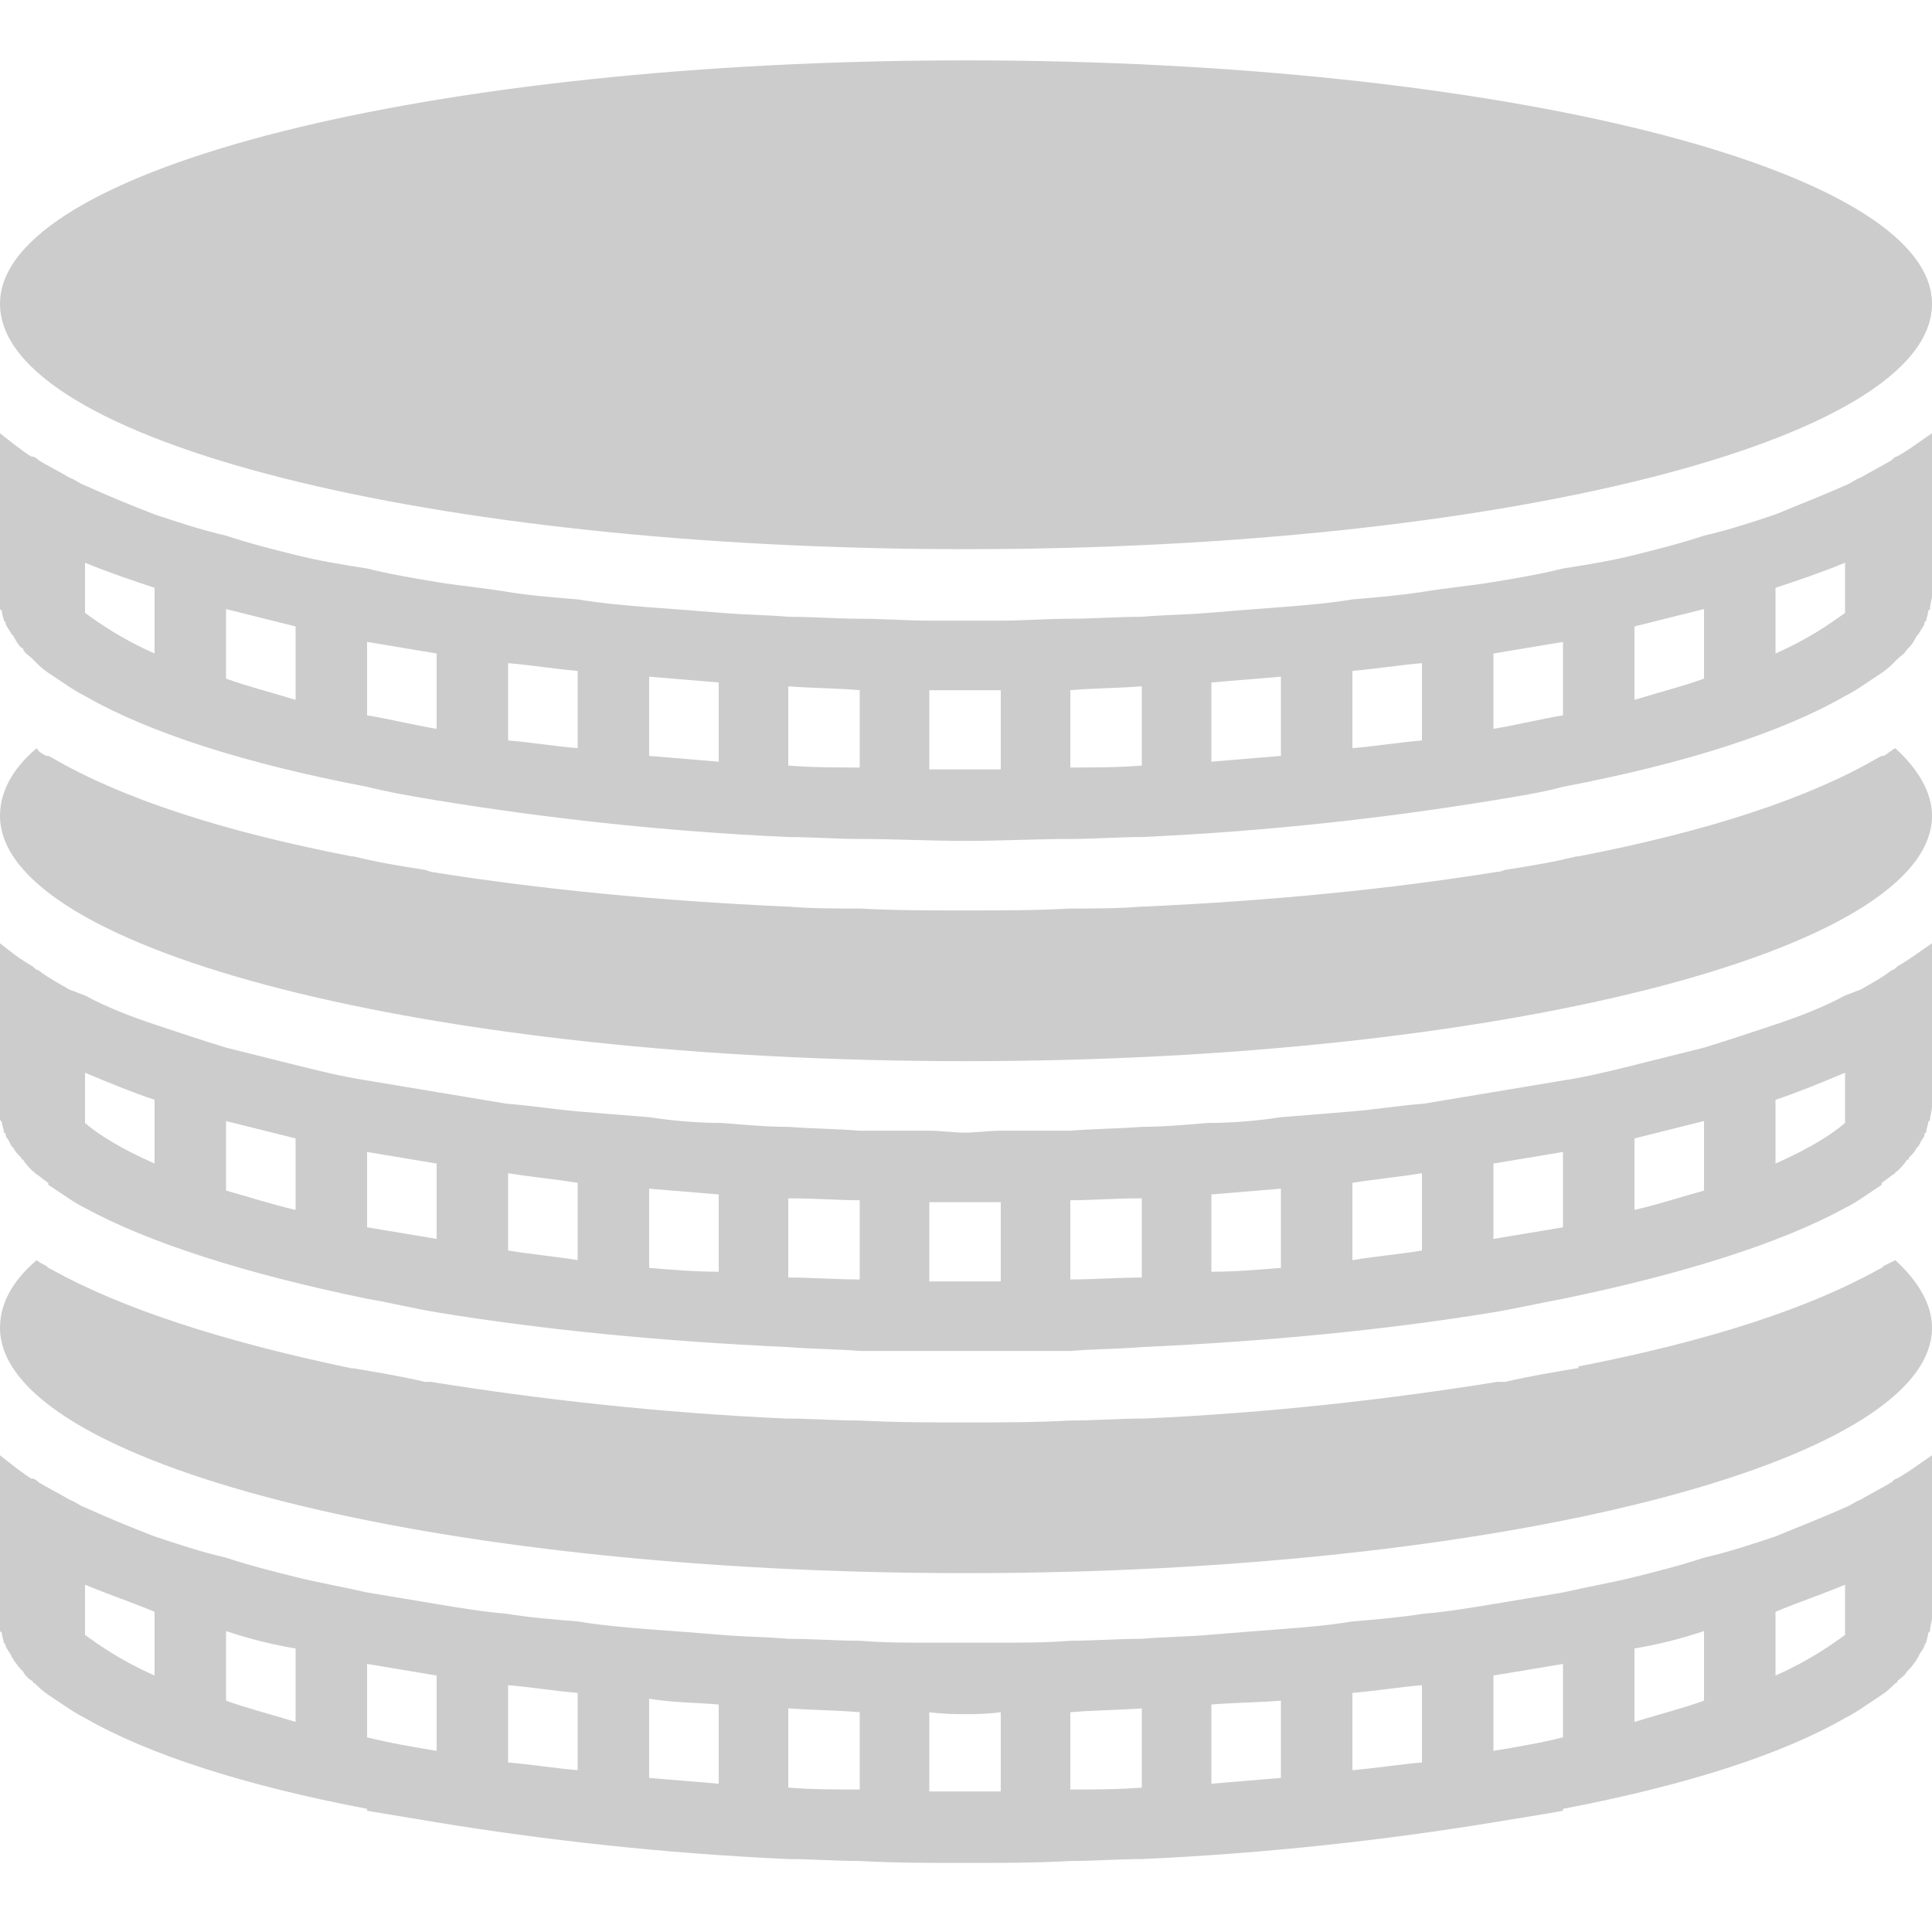<?xml version="1.0" encoding="iso-8859-1"?>
<!DOCTYPE svg PUBLIC "-//W3C//DTD SVG 1.1 Basic//EN" "http://www.w3.org/Graphics/SVG/1.1/DTD/svg11-basic.dtd">
<svg version="1.1" baseProfile="basic"
   xmlns="http://www.w3.org/2000/svg" xmlns:xlink="http://www.w3.org/1999/xlink" x="0px" y="0px" width="32px" height="32px"
   viewBox="0 0 32 32" xml:space="preserve">
  <path transform="matrix(0.032,0,0,0.032,0,1)" stroke="none" style="fill:#CCCCCC" d="M 1000 126 C 1000 197 776 253 500 253 C 223 253 0 197 0 126 C 0 56 223 0 500 0 C 776 0 1000 56 1000 126 M 979 207 C 974 210 968 213 963 216 C 960 217 958 219 955 220 C 944 225 931 230 919 235 C 907 239 895 243 882 246 C 870 250 858 253 846 256 C 834 259 822 261 809 263 C 797 266 785 268 773 270 C 761 272 749 273 737 275 C 724 277 712 278 700 279 C 688 281 676 282 663 283 C 650 284 637 285 625 286 C 613 287 602 287 591 288 C 578 288 566 289 554 289 C 542 289 529 290 518 290 C 512 290 505 290 499 290 C 494 290 487 290 481 290 C 469 290 457 289 445 289 C 433 289 421 288 408 288 C 397 287 386 287 374 286 C 362 285 349 284 335 283 C 323 282 311 281 299 279 C 287 278 274 277 262 275 C 250 273 238 272 226 270 C 214 268 202 266 190 263 C 177 261 165 259 153 256 C 141 253 129 250 117 246 C 104 243 92 239 80 235 C 67 230 55 225 44 220 C 41 219 39 217 36 216 C 31 213 25 210 20 207 C 19 206 18 205 16 205 C 10 201 5 197 0 193 L 0 277 C 0 279 0 281 0 284 C 0 284 1 285 1 285 C 1 287 2 289 2 290 C 3 291 3 291 3 292 C 4 294 5 295 6 297 C 6 297 7 298 7 298 C 8 300 9 302 11 304 C 11 304 12 304 12 305 C 13 307 15 308 17 310 C 17 310 18 311 18 311 C 20 313 22 315 25 317 C 25 317 25 317 25 317 C 28 319 31 321 34 323 C 34 323 34 323 34 323 C 37 325 40 327 44 329 C 44 329 44 329 44 329 C 77 348 127 364 190 376 C 190 376 190 376 190 376 C 202 379 214 381 226 383 C 226 383 226 383 226 383 C 281 392 342 399 408 402 C 408 402 408 402 408 402 C 420 402 433 403 445 403 C 445 403 445 403 445 403 C 463 403 481 404 500 404 C 518 404 536 403 554 403 C 554 403 554 403 554 403 C 566 403 579 402 591 402 C 591 402 591 402 591 402 C 657 399 718 392 773 383 C 773 383 773 383 773 383 C 785 381 798 379 809 376 C 809 376 809 376 809 376 C 872 364 922 348 955 329 C 955 329 955 329 955 329 C 959 327 962 325 965 323 C 965 323 965 323 965 323 C 968 321 971 319 974 317 C 974 317 974 317 974 317 C 977 315 979 313 981 311 C 981 311 982 310 982 310 C 984 308 986 307 987 305 C 988 304 988 304 988 304 C 990 302 991 300 992 298 C 992 298 993 297 993 297 C 994 295 995 294 996 292 C 996 291 996 291 997 290 C 997 289 998 287 998 285 C 998 285 999 284 999 284 C 999 281 1000 279 1000 277 L 1000 193 C 994 197 989 201 982 205 C 981 205 980 206 979 207 z M 80 307 C 62 299 51 291 44 286 L 44 260 C 56 265 68 269 80 273 L 80 307 z M 153 331 C 140 327 128 324 117 320 L 117 284 C 129 287 141 290 153 293 L 153 331 z M 226 346 C 214 344 202 341 190 339 L 190 301 C 202 303 214 305 226 307 L 226 346 z M 299 356 C 287 355 275 353 263 352 L 263 312 C 275 313 287 315 299 316 L 299 356 z M 372 363 C 360 362 348 361 336 360 L 336 319 C 348 320 360 321 372 322 L 372 363 z M 445 366 C 433 366 420 366 408 365 L 408 324 C 422 325 434 325 445 326 L 445 366 z M 518 367 C 512 367 506 367 500 367 C 493 367 487 367 481 367 L 481 326 C 489 326 495 326 500 326 C 504 326 510 326 518 326 L 518 367 z M 591 365 C 579 366 566 366 554 366 L 554 326 C 565 325 577 325 591 324 L 591 365 z M 663 360 C 651 361 639 362 627 363 L 627 322 C 639 321 651 320 663 319 L 663 360 z M 736 352 C 724 353 712 355 700 356 L 700 316 C 712 315 724 313 736 312 L 736 352 z M 809 339 C 797 341 785 344 773 346 L 773 307 C 785 305 797 303 809 301 L 809 339 z M 882 320 C 871 324 859 327 846 331 L 846 293 C 858 290 870 287 882 284 L 882 320 z M 955 286 C 948 291 937 299 919 307 L 919 273 C 931 269 943 265 955 260 L 955 286 z M 975 360 L 974 360 L 972 361 C 936 382 884 399 817 412 L 817 412 L 816 412 C 804 415 792 417 779 419 L 776 420 L 775 420 C 719 429 658 435 592 438 L 591 438 L 591 438 C 579 439 567 439 555 439 L 554 439 C 536 440 518 440 500 440 C 481 440 463 440 445 439 L 444 439 L 444 439 C 432 439 420 439 408 438 L 407 438 L 407 438 C 341 435 279 429 223 420 L 223 420 L 220 419 C 207 417 195 415 183 412 L 182 412 L 182 412 C 115 399 63 382 27 361 L 25 360 L 24 360 C 22 359 20 358 19 356 C 6 367 0 379 0 391 C 0 461 223 518 500 518 C 776 518 1000 461 1000 391 C 1000 379 993 367 981 356 C 979 357 977 359 975 360 z M 979 471 C 974 475 968 478 963 481 C 960 482 958 483 955 484 C 944 490 931 495 919 499 C 907 503 895 507 882 511 C 870 514 858 517 846 520 C 834 523 822 526 809 528 C 797 530 785 532 773 534 C 761 536 749 538 737 540 C 724 541 712 543 700 544 C 688 545 676 546 663 547 C 650 549 637 550 625 550 C 613 551 602 552 591 552 C 578 553 566 553 554 554 C 542 554 530 554 518 554 C 512 554 505 555 499 555 C 494 555 487 554 481 554 C 469 554 457 554 445 554 C 433 553 421 553 408 552 C 397 552 386 551 374 550 C 362 550 349 549 336 547 C 323 546 311 545 299 544 C 287 543 275 541 262 540 C 250 538 238 536 226 534 C 214 532 202 530 190 528 C 177 526 165 523 153 520 C 141 517 129 514 117 511 C 104 507 92 503 80 499 C 68 495 55 490 44 484 C 41 483 39 482 36 481 C 31 478 25 475 20 471 C 19 471 18 470 17 469 C 10 465 5 461 0 457 L 0 541 C 0 544 0 546 0 548 C 0 549 1 549 1 550 C 1 551 2 553 2 555 C 3 555 3 556 3 557 C 4 558 5 560 6 562 C 6 562 7 563 7 563 C 8 565 9 566 11 568 C 11 569 12 569 12 569 C 13 571 15 573 17 575 C 17 575 18 575 18 576 C 20 577 22 579 25 581 C 25 581 25 582 25 582 C 28 584 31 586 34 588 C 34 588 34 588 34 588 C 37 590 40 592 44 594 C 44 594 44 594 44 594 C 77 612 127 628 190 641 C 190 641 190 641 190 641 C 202 643 214 646 226 648 C 226 648 226 648 226 648 C 281 657 342 663 408 666 C 408 666 408 666 408 666 C 420 667 433 667 445 668 C 445 668 445 668 445 668 C 463 668 481 668 500 668 C 518 668 536 668 554 668 C 554 668 554 668 554 668 C 566 667 579 667 591 666 C 591 666 591 666 591 666 C 657 663 718 657 773 648 C 773 648 773 648 773 648 C 785 646 798 643 809 641 C 809 641 809 641 809 641 C 872 628 922 612 955 594 C 955 594 955 594 955 594 C 959 592 962 590 965 588 C 965 588 965 588 965 588 C 968 586 971 584 974 582 C 974 581 974 581 974 581 C 977 579 979 577 981 576 C 981 575 982 575 982 575 C 984 573 986 571 987 569 C 988 569 988 569 988 568 C 990 566 991 565 992 563 C 992 563 993 562 993 562 C 994 560 995 558 996 557 C 996 556 996 555 997 555 C 997 553 998 551 998 550 C 998 549 999 549 999 548 C 999 546 1000 544 1000 541 L 1000 457 C 994 461 989 465 982 469 C 981 470 980 471 979 471 z M 80 571 C 62 563 51 556 44 550 L 44 524 C 56 529 68 534 80 538 L 80 571 z M 153 595 C 140 592 128 588 117 585 L 117 549 C 129 552 141 555 153 558 L 153 595 z M 226 610 C 214 608 202 606 190 604 L 190 565 C 202 567 214 569 226 571 L 226 610 z M 299 621 C 287 619 275 618 263 616 L 263 576 C 275 578 287 579 299 581 L 299 621 z M 372 627 C 360 627 348 626 336 625 L 336 584 C 348 585 360 586 372 587 L 372 627 z M 445 631 C 433 631 420 630 408 630 L 408 589 C 422 589 434 590 445 590 L 445 631 z M 518 632 C 512 632 506 632 500 632 C 493 632 487 632 481 632 L 481 591 C 489 591 495 591 500 591 C 504 591 510 591 518 591 L 518 632 z M 591 630 C 579 630 566 631 554 631 L 554 590 C 565 590 577 589 591 589 L 591 630 z M 663 625 C 651 626 639 627 627 627 L 627 587 C 639 586 651 585 663 584 L 663 625 z M 736 616 C 724 618 712 619 700 621 L 700 581 C 712 579 724 578 736 576 L 736 616 z M 809 604 C 797 606 785 608 773 610 L 773 571 C 785 569 797 567 809 565 L 809 604 z M 882 585 C 871 588 859 592 846 595 L 846 558 C 858 555 870 552 882 549 L 882 585 z M 955 550 C 948 556 937 563 919 571 L 919 538 C 931 534 943 529 955 524 L 955 550 z M 975 624 L 974 625 L 972 626 C 936 646 884 663 817 676 L 817 677 L 816 677 C 804 679 792 681 779 684 L 776 684 L 775 684 C 719 693 658 700 592 703 L 591 703 L 591 703 C 579 703 567 704 555 704 L 554 704 C 536 705 518 705 500 705 C 481 705 463 705 445 704 L 444 704 L 444 704 C 432 704 420 703 408 703 L 407 703 L 407 703 C 341 700 279 693 223 684 L 223 684 L 220 684 C 207 681 195 679 183 677 L 182 677 L 182 677 C 115 663 63 646 27 626 L 25 625 L 24 624 C 22 623 20 622 19 621 C 6 632 0 644 0 656 C 0 726 223 783 500 783 C 776 783 1000 726 1000 656 C 1000 644 993 632 981 621 C 979 622 977 623 975 624 z M 979 736 C 974 739 968 742 963 745 C 960 746 958 748 955 749 C 944 754 931 759 919 764 C 907 768 895 772 882 775 C 870 779 858 782 846 785 C 834 788 822 790 809 793 C 797 795 785 797 773 799 C 761 801 749 803 737 804 C 724 806 712 807 700 808 C 688 810 676 811 663 812 C 650 813 637 814 625 815 C 613 816 602 816 591 817 C 578 817 566 818 554 818 C 542 819 529 819 518 819 C 512 819 505 819 499 819 C 494 819 487 819 481 819 C 469 819 457 819 445 818 C 433 818 421 817 408 817 C 397 816 386 816 374 815 C 362 814 349 813 335 812 C 323 811 311 810 299 808 C 287 807 274 806 262 804 C 250 803 238 801 226 799 C 214 797 202 795 190 793 C 177 790 165 788 153 785 C 141 782 129 779 117 775 C 104 772 92 768 80 764 C 67 759 55 754 44 749 C 41 748 39 746 36 745 C 31 742 25 739 20 736 C 19 735 18 734 16 734 C 10 730 5 726 0 722 L 0 806 C 0 808 0 810 0 813 C 0 813 1 814 1 814 C 1 816 2 818 2 819 C 3 820 3 821 3 821 C 4 823 5 824 6 826 C 6 827 7 827 7 828 C 8 829 9 831 11 833 C 11 833 12 834 12 834 C 13 836 15 838 17 839 C 17 840 18 840 18 840 C 20 842 22 844 25 846 C 25 846 25 846 25 846 C 28 848 31 850 34 852 C 34 852 34 852 34 852 C 37 854 40 856 44 858 C 44 858 44 858 44 858 C 77 877 127 893 190 905 C 190 906 190 906 190 906 C 202 908 214 910 226 912 C 226 912 226 912 226 912 C 281 921 342 928 408 931 C 408 931 408 931 408 931 C 420 931 433 932 445 932 C 445 932 445 932 445 932 C 463 933 481 933 500 933 C 518 933 536 933 554 932 C 554 932 554 932 554 932 C 566 932 579 931 591 931 C 591 931 591 931 591 931 C 657 928 718 921 773 912 C 773 912 773 912 773 912 C 785 910 798 908 809 906 C 809 905 809 905 809 905 C 872 893 922 877 955 858 C 955 858 955 858 955 858 C 959 856 962 854 965 852 C 965 852 965 852 965 852 C 968 850 971 848 974 846 C 974 846 974 846 974 846 C 977 844 979 842 981 840 C 981 840 982 840 982 839 C 984 837 986 836 987 834 C 988 833 988 833 988 833 C 990 831 991 829 992 828 C 992 827 993 827 993 826 C 994 824 995 823 996 821 C 996 821 996 820 997 819 C 997 818 998 816 998 814 C 998 814 999 813 999 813 C 999 810 1000 808 1000 806 L 1000 722 C 994 726 989 730 982 734 C 981 734 980 735 979 736 z M 80 836 C 62 828 51 820 44 815 L 44 789 C 56 794 68 798 80 803 L 80 836 z M 153 860 C 140 856 128 853 117 849 L 117 813 C 129 817 141 820 153 822 L 153 860 z M 226 875 C 214 873 202 871 190 868 L 190 830 C 202 832 214 834 226 836 L 226 875 z M 299 885 C 287 884 275 882 263 881 L 263 841 C 275 842 287 844 299 845 L 299 885 z M 372 892 C 360 891 348 890 336 889 L 336 848 C 348 850 360 850 372 851 L 372 892 z M 445 895 C 433 895 420 895 408 894 L 408 853 C 422 854 434 854 445 855 L 445 895 z M 518 896 C 512 896 506 896 500 896 C 493 896 487 896 481 896 L 481 855 C 489 856 495 856 500 856 C 504 856 510 856 518 855 L 518 896 z M 591 894 C 579 895 566 895 554 895 L 554 855 C 565 854 577 854 591 853 L 591 894 z M 663 889 C 651 890 639 891 627 892 L 627 851 C 639 850 651 850 663 849 L 663 889 z M 736 881 C 724 882 712 884 700 885 L 700 845 C 712 844 724 842 736 841 L 736 881 z M 809 868 C 797 871 785 873 773 875 L 773 836 C 785 834 797 832 809 830 L 809 868 z M 882 849 C 871 853 859 856 846 860 L 846 822 C 858 820 870 817 882 813 L 882 849 z M 955 815 C 948 820 937 828 919 836 L 919 803 C 931 798 943 794 955 789 L 955 815 z"/>
</svg>